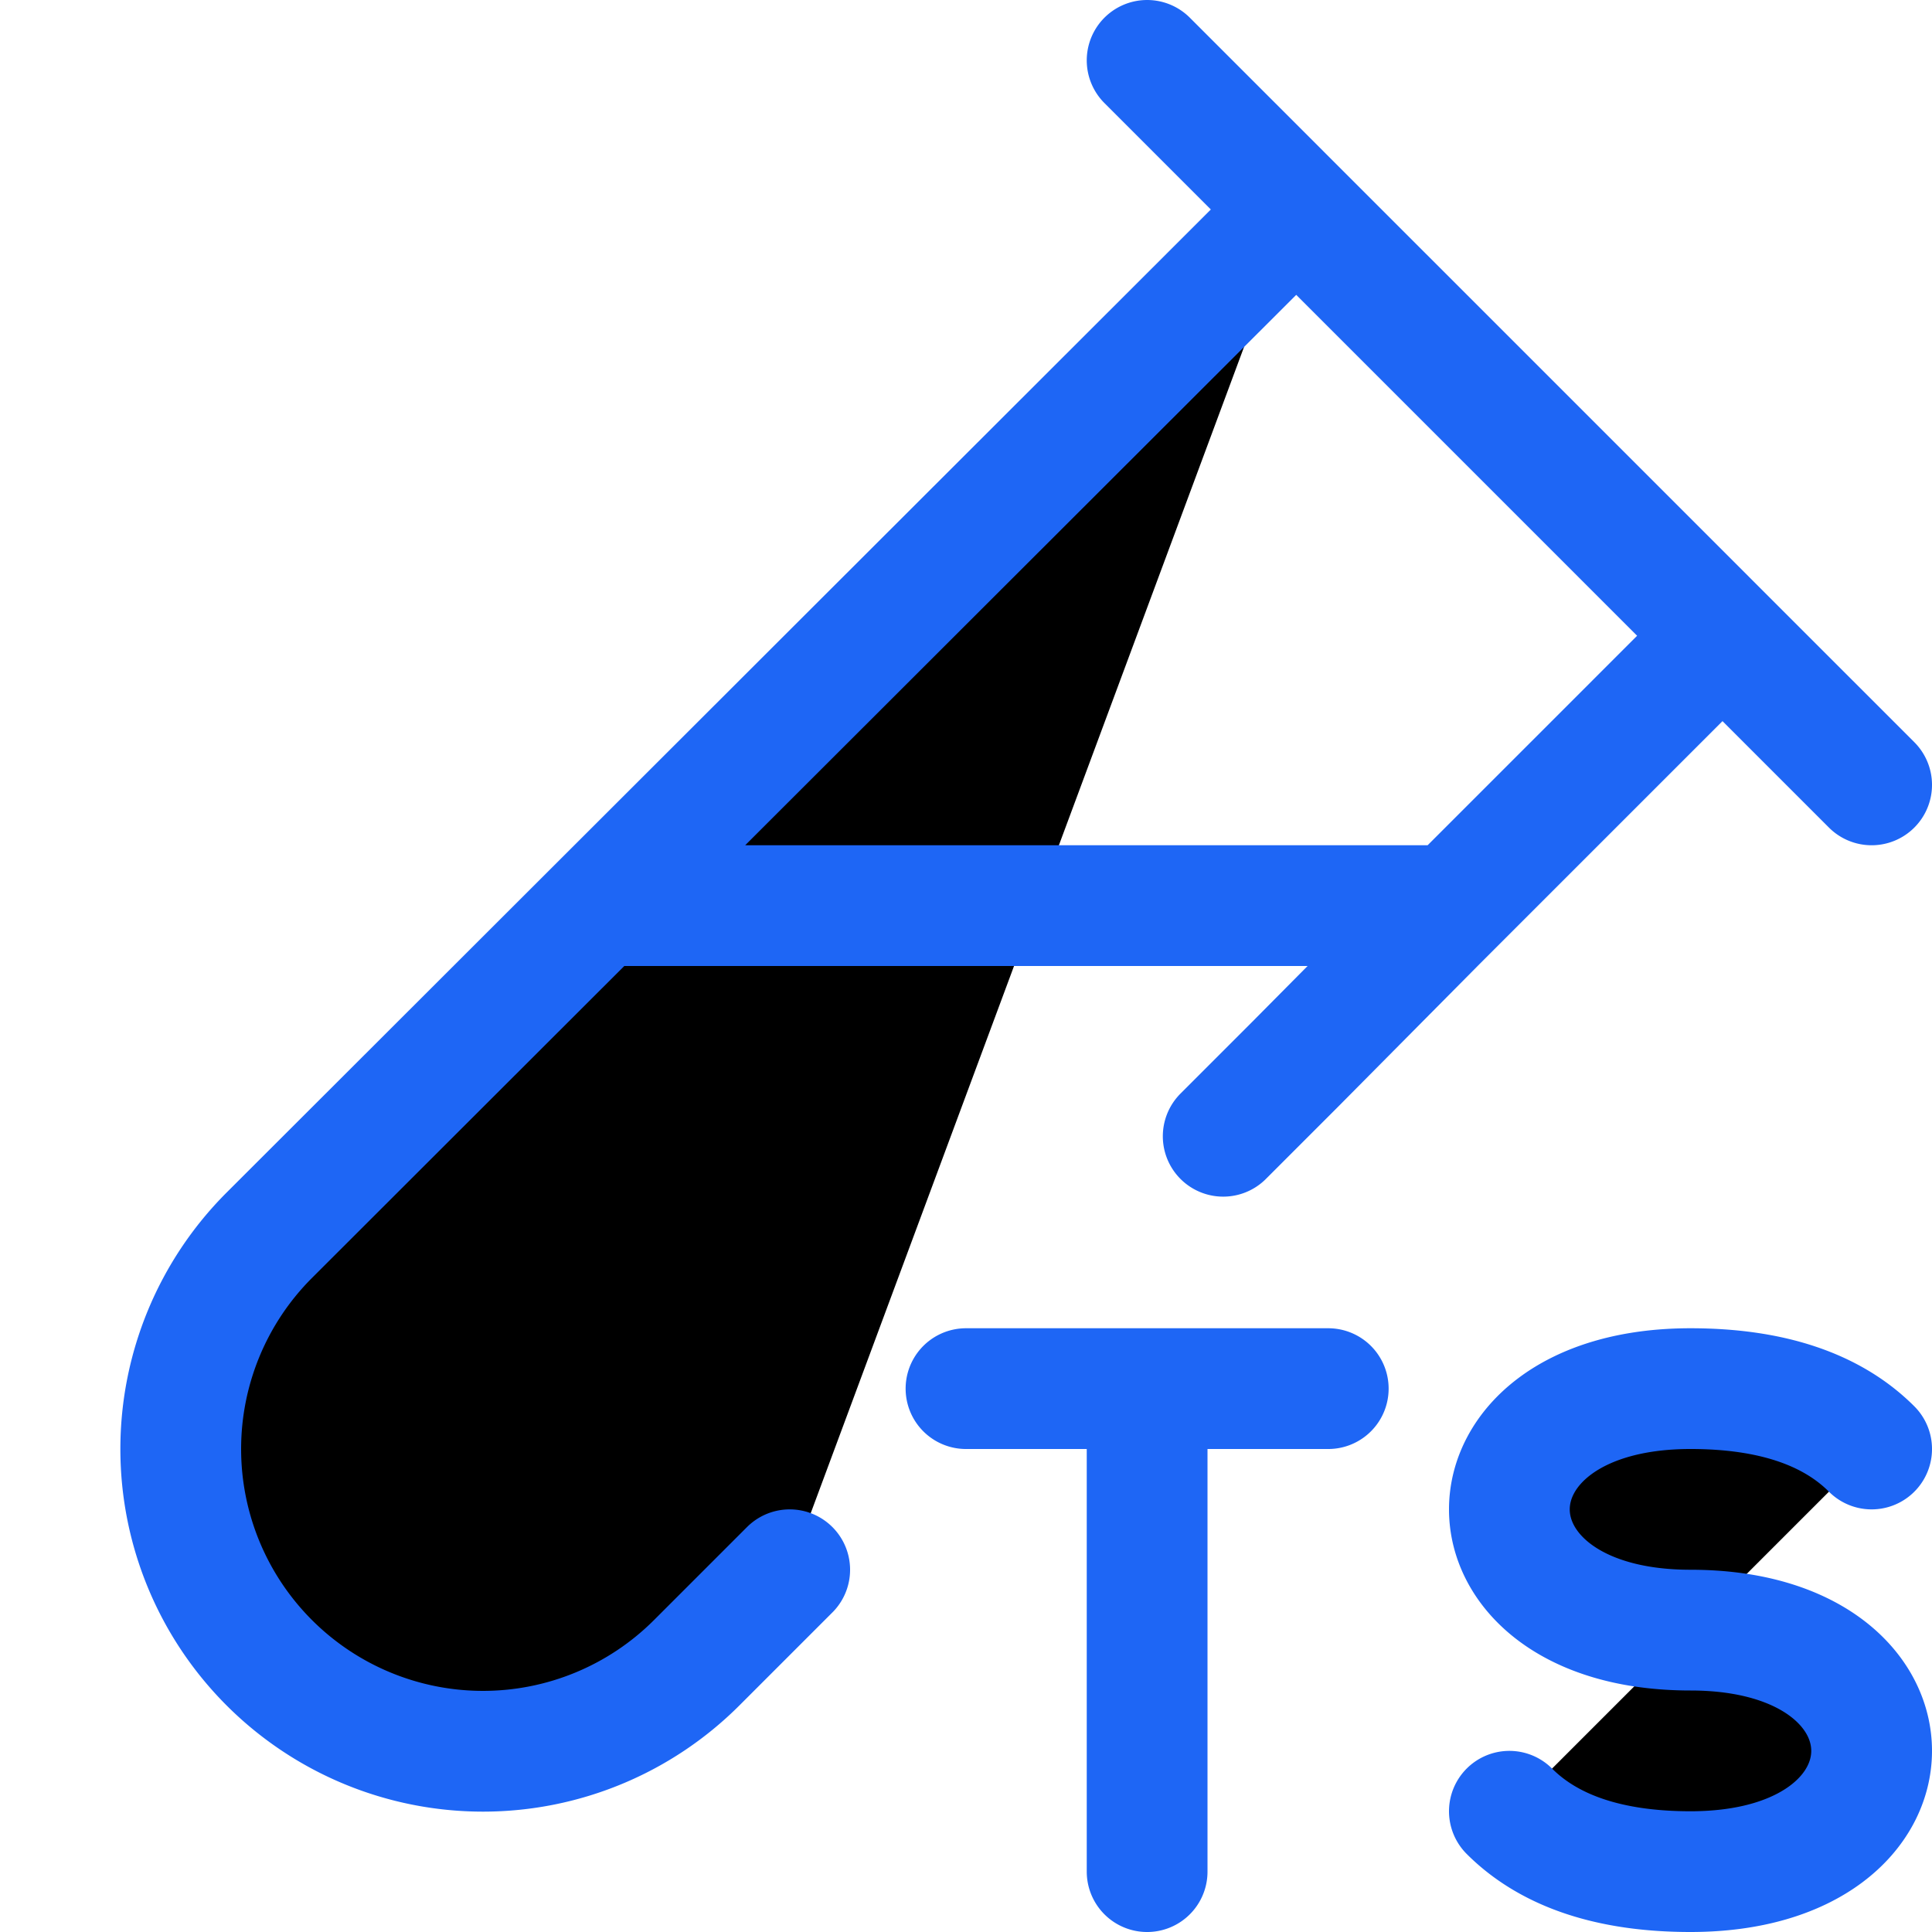<svg xmlns="http://www.w3.org/2000/svg" width="16" height="16" viewBox="0 0 16 16">
	<path fill="currentColor" stroke="#1e66f5" stroke-linecap="round" stroke-linejoin="round" d="M15.5 12c-.33-.33-.83-.5-1.5-.5-1 0-1.5.5-1.5 1s.5 1 1.5 1 1.5.5 1.5 1-.5 1-1.5 1c-.67 0-1.17-.17-1.5-.5m-3-3.5v4m-1.5-4h3m-.28-9.75-8.49 8.48a2.5 2.5 0 103.54 3.54l.77-.77m3.59-3.59.59-.59 1.17-1.18 2.36-2.36M9.5.5l6 6m-3.5 1H4.98" />
</svg>
